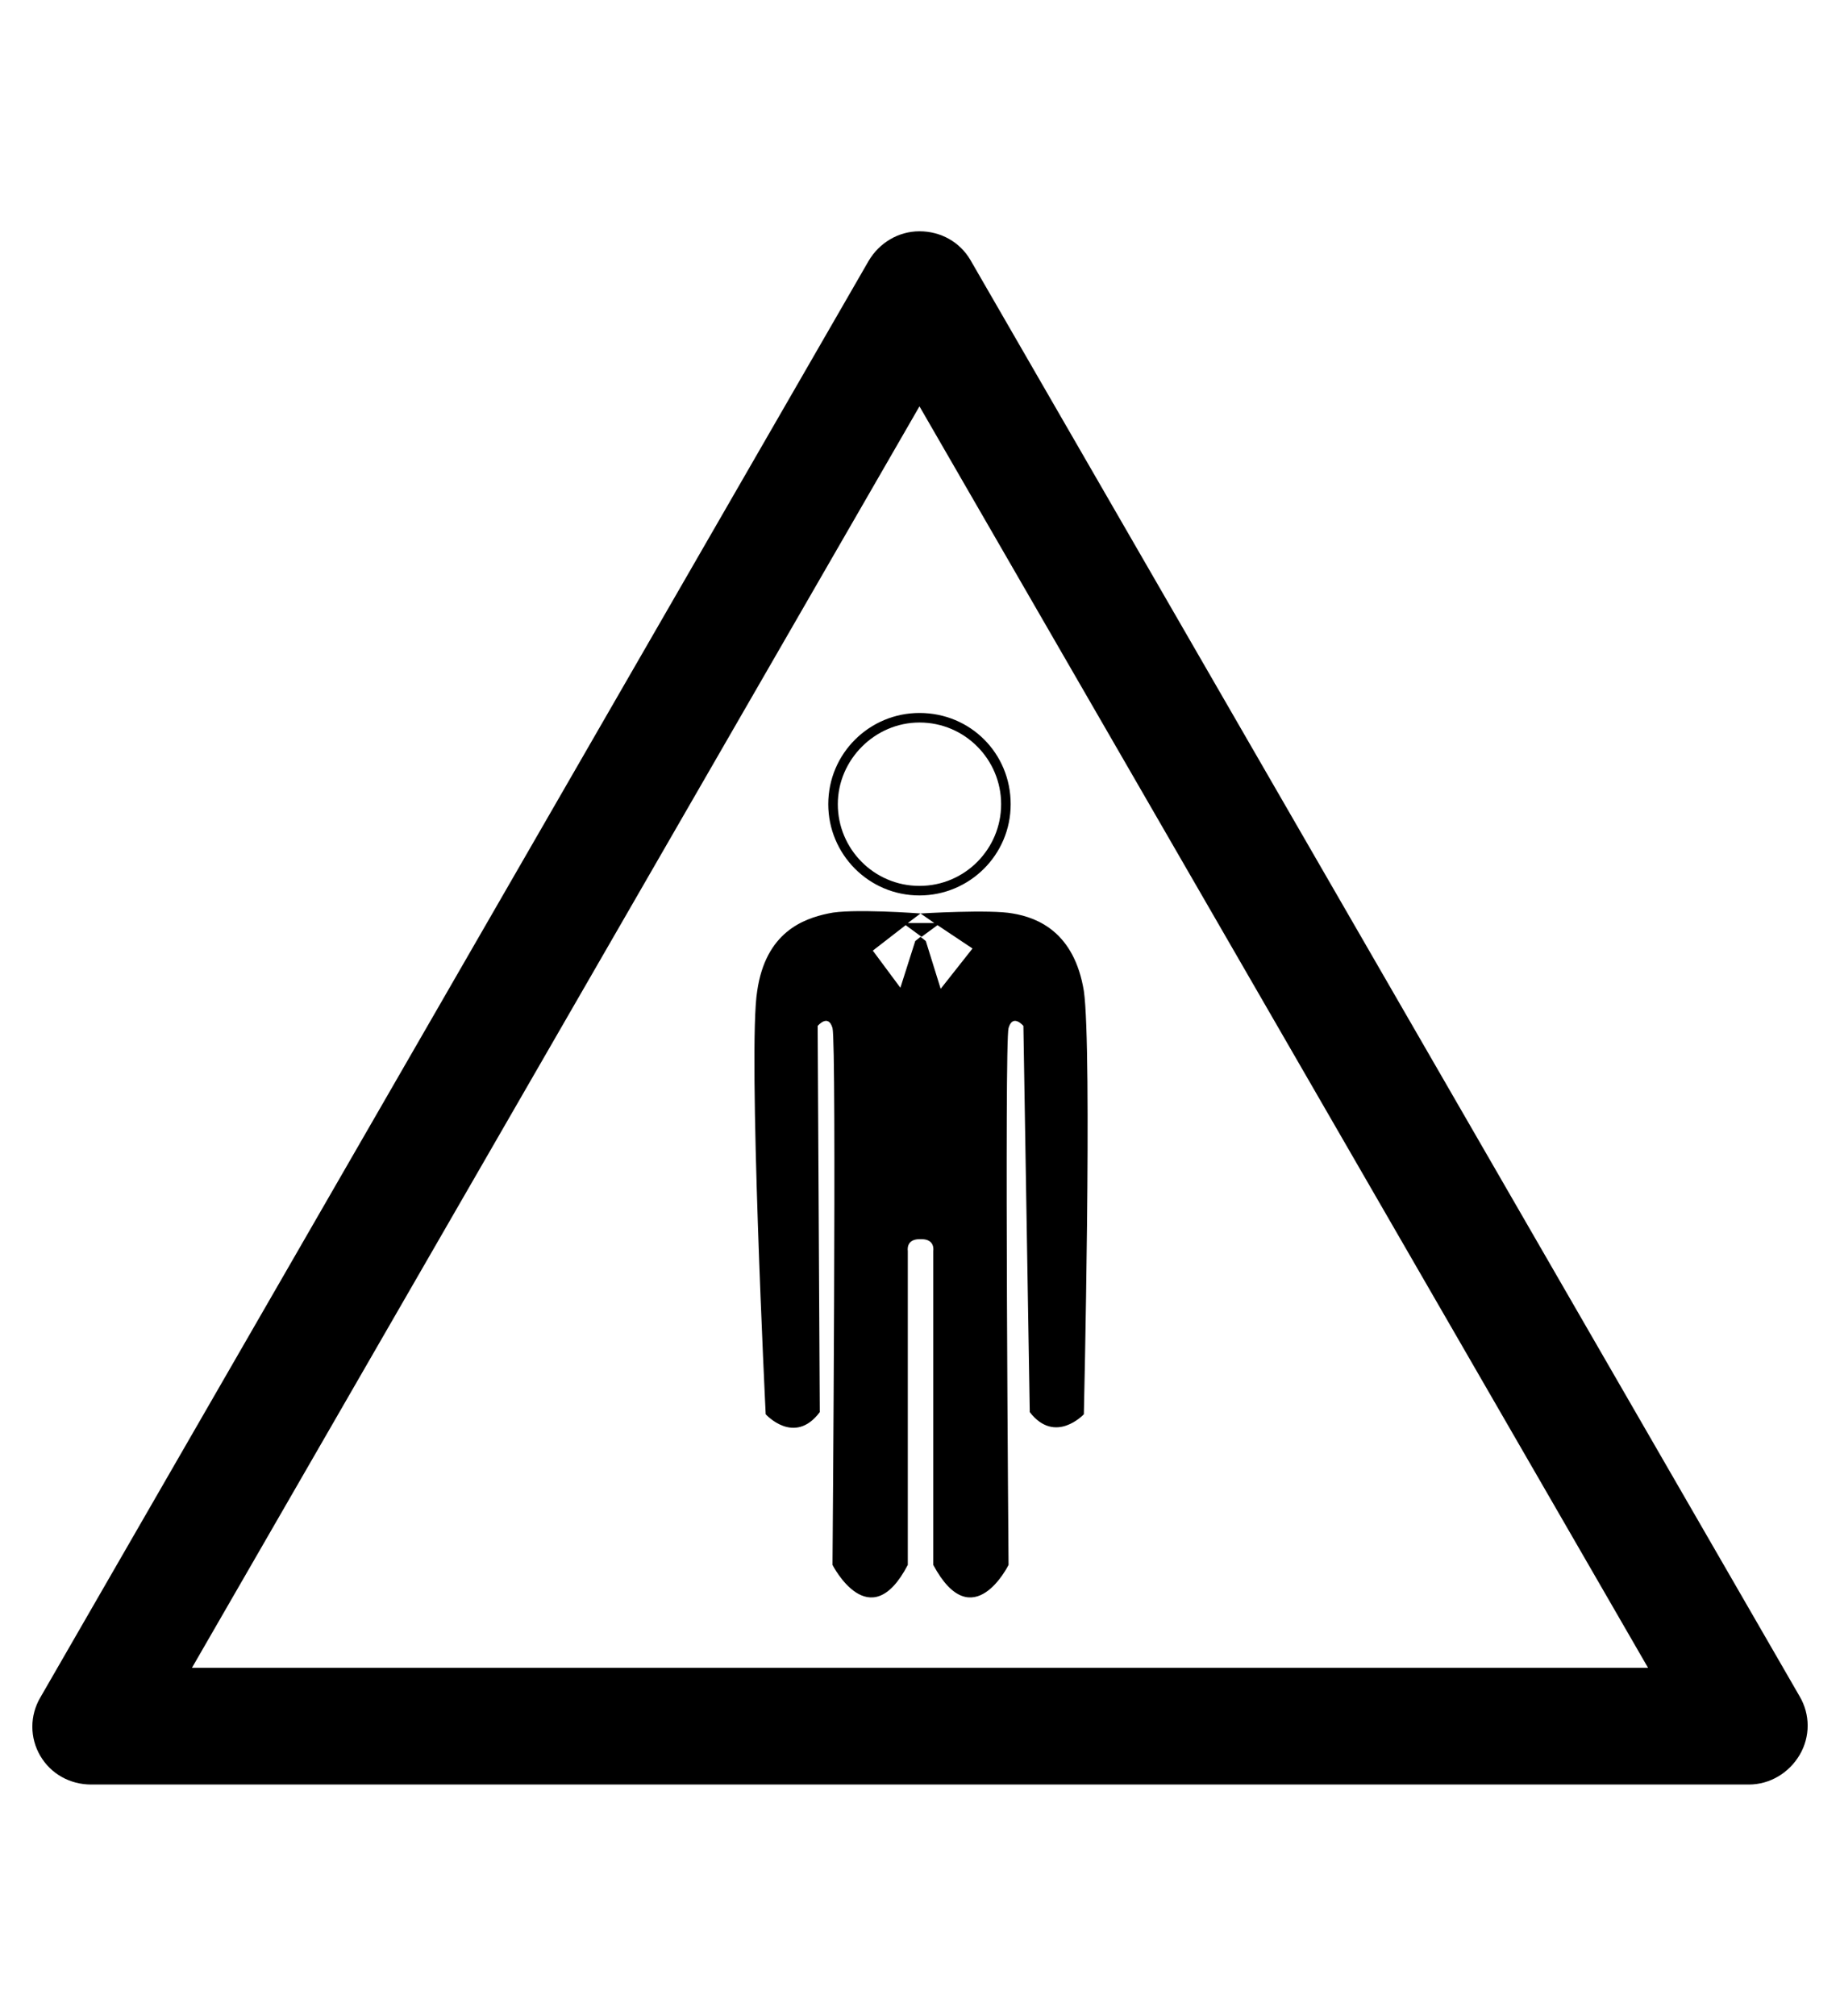<?xml version="1.0" encoding="utf-8"?>
<!-- Generator: Adobe Illustrator 19.0.0, SVG Export Plug-In . SVG Version: 6.00 Build 0)  -->
<svg version="1.1" id="Capa_1" xmlns="http://www.w3.org/2000/svg" xmlns:xlink="http://www.w3.org/1999/xlink" x="0px" y="0px"
	 viewBox="-210 325.9 173.5 190" style="enable-background:new -210 325.9 173.5 190;" xml:space="preserve">
<g id="XMLID_100_">
	<path d="M-45.1,494.1h-156.3c-2,0-3.8-1-4.8-2.7s-1-3.8,0-5.5l78.1-135.4c1-1.7,2.8-2.8,4.8-2.8l0,0c2,0,3.8,1,4.8,2.7l78.2,135.4
		c1,1.7,1,3.8,0,5.5C-41.3,493-43.1,494.1-45.1,494.1z M-191.9,483.1h137.3l-68.7-118.9L-191.9,483.1z"/>
</g>
<path d="M-107.8,419.3c-0.9-5.5-4.3-6.9-6.7-7.3c-2.1-0.4-8.7,0-8.7,0l1.3,0.9l-2.5,0l1.2-0.9c0,0-6.6-0.5-8.7,0
	c-2.4,0.5-5.9,1.8-6.7,7.3c-0.9,5.4,0.8,39.9,0.8,39.9s2.7,3,5.1-0.2l-0.2-36.4c0,0,1-1.2,1.4,0.2c0.4,1.4,0,50.6,0,50.6
	s3.5,6.9,7.1,0v-29.6c0,0-0.2-1.1,1.1-1.1h0.2c1.3,0,1.1,1.1,1.1,1.1v29.6c3.7,6.9,7.1,0,7.1,0s-0.4-49.2,0-50.6
	c0.4-1.4,1.4-0.2,1.4-0.2l0.6,36.4c2.4,3.1,5.1,0.2,5.1,0.2S-107,424.8-107.8,419.3z M-121.3,419.1l-1.4-4.5l-0.5-0.4l-0.5,0.4
	l-1.4,4.4l-2.6-3.5l3.1-2.4l1.5,1.1l1.5-1.1l3.3,2.2L-121.3,419.1z"/>
<path d="M-123.3,393.1c-4.7,0-8.6,3.8-8.6,8.6c0,4.7,3.8,8.6,8.6,8.6c4.7,0,8.6-3.8,8.6-8.6C-114.7,396.9-118.5,393.1-123.3,393.1z
	 M-123.3,409.4c-4.3,0-7.7-3.5-7.7-7.7s3.5-7.7,7.7-7.7c4.3,0,7.7,3.5,7.7,7.7S-119,409.4-123.3,409.4z"/>
</svg>
